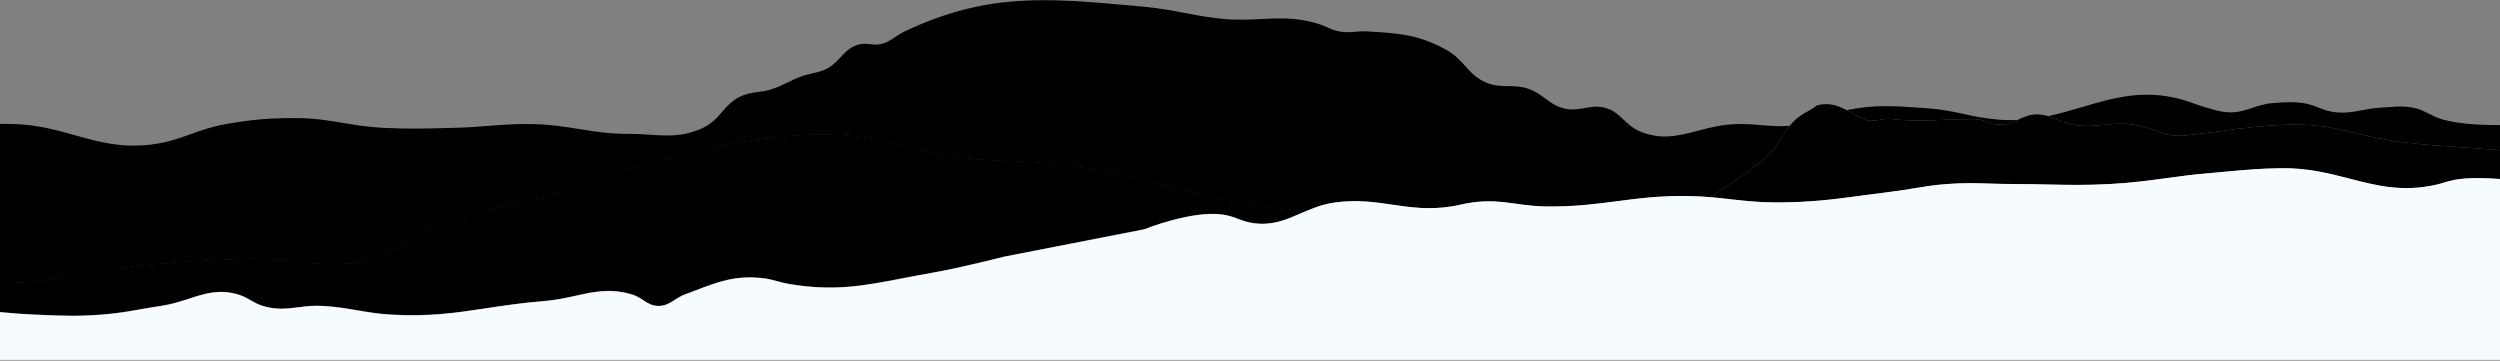 <svg width="1920" height="277" viewBox="0 0 1920 277" fill="none" xmlns="http://www.w3.org/2000/svg">
<rect x="0" y="0" width="1920" height="277" fill="#808080" stroke="none"/>
<path d="M1572.94 89.163C1570.59 88.46 1568.04 87.965 1565.06 87.861C1559.07 87.653 1554.6 89.761 1550.16 91.852C1549.93 91.962 1549.69 92.071 1549.46 92.18C1545.07 94.243 1540.63 96.17 1534.71 95.694C1530.3 95.34 1527.9 94.378 1525.62 93.46C1523.06 92.432 1520.63 91.46 1515.68 91.46C1507.63 91.46 1500.24 91.752 1493.12 92.033C1479.66 92.564 1467.19 93.057 1453.05 91.46C1449.08 91.012 1445.9 91.584 1442.96 92.11C1439.05 92.812 1435.58 93.434 1431.3 91.46C1428.72 90.273 1426.14 88.849 1423.54 87.414L1423.54 87.413L1423.54 87.413L1423.54 87.411C1421.79 86.447 1420.04 85.478 1418.27 84.573C1413 81.873 1407.6 79.744 1401.95 80.019C1396.21 80.299 1395.63 80.73 1393.72 82.151C1392.72 82.894 1391.36 83.908 1388.7 85.312C1381.64 89.048 1377.56 92.739 1374.47 96.632C1372.58 99.023 1371.07 101.491 1369.47 104.094C1366.42 109.065 1363.07 114.529 1356.21 120.887C1348.93 127.636 1332.21 139.276 1313.68 151.485C1319.06 151.938 1324.08 152.509 1329.08 153.077C1339.75 154.291 1350.31 155.492 1364.04 155.504C1390.81 155.527 1408.44 153.143 1430.91 150.105L1430.91 150.105L1430.93 150.103C1437.6 149.201 1444.69 148.241 1452.58 147.27C1459.36 146.436 1464.9 145.516 1470.21 144.634C1478 143.343 1485.29 142.132 1495.27 141.389C1508.2 140.425 1517.49 140.711 1527.88 141.032C1533.51 141.205 1539.46 141.389 1546.49 141.389C1556.62 141.389 1565.2 141.578 1573.31 141.757C1588.28 142.088 1601.66 142.383 1620.34 141.389C1637.27 140.488 1649.94 138.757 1663.1 136.957C1673.45 135.543 1684.11 134.087 1697.37 132.959C1702.37 132.534 1706.86 132.119 1711.08 131.729C1724.94 130.447 1735.86 129.438 1752.37 129.234C1772.43 128.986 1788.77 133.208 1804.51 137.274C1825.24 142.628 1844.92 147.713 1870.69 141.977C1873.26 141.405 1875.27 140.8 1877.24 140.206C1879.54 139.514 1881.78 138.839 1884.79 138.252C1895.67 136.128 1910.98 136.831 1920 137.539V115.368C1919.25 115.301 1918.52 115.235 1917.79 115.171C1906.54 114.175 1897.23 113.555 1888.32 112.961C1874.85 112.063 1862.3 111.227 1845.32 109.244C1831.71 107.653 1820.64 105.004 1810.03 102.467C1794.55 98.761 1780.05 95.291 1760.03 95.694C1740.2 96.093 1723.76 98.284 1706.54 100.579C1697.75 101.751 1688.76 102.949 1679.01 103.951C1668.04 105.077 1662.41 102.935 1655.85 100.442C1651.27 98.699 1646.23 96.784 1638.6 95.694C1629.84 94.443 1622.8 95.165 1615.83 95.88C1608.34 96.648 1600.93 97.408 1591.57 95.694C1586.91 94.84 1583.31 93.297 1579.83 91.804C1577.57 90.836 1575.36 89.888 1572.94 89.163Z" fill="url(#paint0_linear_1099_5603)"/>
<path d="M226.735 90.682C205.882 90.685 194.084 91.749 173.541 95.299C162.779 97.159 154.535 100.122 146.442 103.032C137.177 106.363 128.11 109.623 115.688 111.073C92.772 113.749 75.718 108.956 57.924 103.955C43.899 100.014 29.416 95.943 11.241 95.299C7.833 95.178 3.915 95.121 0 95.103V217.399C5.759 217.406 11.825 217.325 16.898 217.06C32.74 216.232 44.371 213.939 56.635 211.52C65.56 209.76 74.82 207.934 86.282 206.559C126.233 201.766 148.823 200.363 189.038 198.922C203.537 198.402 215.788 199.774 227.449 201.081C246.005 203.159 263.066 205.07 285.311 198.922C298.615 195.245 307.678 189.879 317.064 184.321C324.666 179.82 332.48 175.194 342.931 171.237C371.919 160.262 419.758 151.189 419.758 151.189C419.758 151.189 560.899 95.305 653.599 104.412C670.659 106.088 683.409 109.369 696.427 112.719C707.814 115.65 719.406 118.633 734.266 120.641C750.278 122.803 762.725 123.28 775.352 123.764C786.821 124.204 798.44 124.649 813.014 126.368C845.417 130.191 869.429 136.212 894.256 142.437C914.382 147.483 935.043 152.664 961.145 156.917C977.021 159.504 989.835 161.043 1002.34 162.511C1009.3 159.52 1016.7 156.687 1025.74 155.504C1042.6 153.296 1056.03 155.278 1069.37 157.248C1083.24 159.294 1097.02 161.328 1114.48 158.641C1117.51 158.175 1119.88 157.65 1122.22 157.134C1124.89 156.545 1127.5 155.968 1130.96 155.504C1144.09 153.744 1153.88 155.09 1164.34 156.528C1171.53 157.516 1179.03 158.547 1188.14 158.641C1209.11 158.856 1225.46 156.723 1241.75 154.595C1258.37 152.425 1274.94 150.262 1296.34 150.603C1302.69 150.704 1308.36 151.037 1313.68 151.485C1332.21 139.276 1348.93 127.636 1356.21 120.887C1363.07 114.529 1366.42 109.065 1369.47 104.094C1371.07 101.491 1372.58 99.023 1374.48 96.632C1366.89 97.289 1360.32 96.732 1353.35 96.141C1347.28 95.627 1340.92 95.087 1333.33 95.299C1322.34 95.605 1312.83 98.097 1303.81 100.458C1288.83 104.382 1275.24 107.942 1258.58 100.493C1253.53 98.233 1250.26 95.097 1247.04 92.021C1243.41 88.547 1239.86 85.149 1233.93 83.179C1227.61 81.081 1222.32 82.03 1216.97 82.99C1211.91 83.896 1206.81 84.813 1200.73 83.179C1194.63 81.538 1190.65 78.575 1186.61 75.562C1182.93 72.819 1179.19 70.034 1173.75 68.174C1168.01 66.212 1163.09 66.168 1158.23 66.125C1152.97 66.078 1147.79 66.031 1141.71 63.557C1134.01 60.421 1129.67 55.599 1125.19 50.636C1121.36 46.385 1117.44 42.032 1111.23 38.548C1089.81 26.516 1074.46 25.562 1049.88 24.12C1046.37 23.913 1043.47 24.17 1040.67 24.416C1036.8 24.758 1033.13 25.082 1028.34 24.12C1024.66 23.383 1022.09 22.227 1019.39 21.014C1017.37 20.108 1015.28 19.169 1012.61 18.349C995.896 13.217 982.793 13.889 968.772 14.607C959.187 15.099 949.173 15.612 937.284 14.309C926.198 13.093 917.509 11.435 908.942 9.801C899.414 7.983 890.037 6.194 877.683 5.075C875.97 4.919 874.272 4.765 872.587 4.612C803.929 -1.631 758.058 -5.802 694.804 24.12C691.904 25.491 689.649 27.025 687.502 28.484C684.097 30.797 680.966 32.925 675.973 33.931C673.044 34.521 670.692 34.237 668.332 33.952C666.022 33.673 663.704 33.393 660.83 33.931C653.664 35.271 649.698 39.512 645.578 43.917C642.115 47.619 638.545 51.438 632.874 53.746C629.416 55.153 626.653 55.766 623.783 56.402C621.512 56.906 619.174 57.424 616.372 58.363C611.661 59.941 608.131 61.691 604.643 63.42C600.841 65.304 597.089 67.164 591.911 68.751C588.195 69.889 585.069 70.292 582.022 70.685C578.324 71.162 574.742 71.624 570.361 73.368C562.986 76.304 558.813 81.076 554.59 85.905C550.628 90.437 546.621 95.019 539.882 98.184C525.06 105.145 513.296 104.386 499.275 103.482C494.115 103.149 488.648 102.796 482.611 102.801C467.693 102.814 456.261 100.961 444.717 99.089C433.907 97.336 422.997 95.567 409.032 95.299C395.651 95.042 385.633 95.838 375.152 96.67C367.206 97.301 358.993 97.954 348.849 98.184C345.826 98.253 342.992 98.323 340.293 98.39L340.286 98.39L340.282 98.39L340.28 98.39C324.033 98.793 312.668 99.074 294.49 98.184C282.343 97.59 272.712 95.972 263.295 94.391C252.095 92.51 241.199 90.679 226.735 90.682Z" fill="url(#paint1_linear_1099_5603)"/>
<path d="M1876.14 91.836C1871.87 90.621 1868.66 88.988 1865.53 87.398C1861.7 85.452 1857.99 83.571 1852.65 82.602C1846.22 81.436 1841.7 81.775 1836.29 82.181C1834.17 82.34 1831.92 82.509 1829.35 82.602C1823.41 82.817 1818.54 83.761 1813.87 84.668C1807.19 85.965 1800.91 87.183 1792.47 86.065C1787.64 85.425 1784.07 84.013 1780.49 82.6C1776.94 81.195 1773.39 79.789 1768.59 79.139C1760.68 78.068 1755.77 78.423 1748.42 78.957L1748.41 78.957L1748.38 78.96C1747.88 78.996 1747.37 79.033 1746.85 79.07L1746.38 79.103L1745.87 79.139C1739.52 79.584 1734.48 81.266 1729.61 82.888C1723.27 85.003 1717.23 87.017 1708.99 86.065C1704.58 85.555 1701.72 84.716 1698.13 83.663C1696.99 83.33 1695.78 82.975 1694.43 82.602C1690.64 81.56 1687.74 80.509 1684.86 79.462C1681.88 78.382 1678.92 77.308 1675.01 76.254C1645.91 68.409 1623.08 75.148 1599.4 82.138C1590.8 84.675 1582.1 87.245 1572.94 89.163C1575.36 89.888 1577.57 90.836 1579.83 91.804C1583.31 93.297 1586.91 94.84 1591.57 95.694C1600.93 97.408 1608.34 96.648 1615.83 95.88C1622.8 95.165 1629.85 94.443 1638.6 95.694C1646.23 96.784 1651.27 98.699 1655.86 100.442C1662.41 102.935 1668.05 105.077 1679.01 103.951C1688.76 102.949 1697.75 101.751 1706.54 100.579C1723.76 98.284 1740.2 96.093 1760.03 95.694C1780.05 95.291 1794.55 98.761 1810.04 102.467C1820.64 105.005 1831.71 107.653 1845.32 109.244C1862.3 111.227 1874.85 112.063 1888.32 112.961C1897.23 113.555 1906.54 114.175 1917.79 115.171C1918.52 115.235 1919.25 115.301 1920 115.368V96.047C1909.32 96.129 1889.64 95.681 1876.14 91.836Z" fill="url(#paint2_linear_1099_5603)"/>
<path d="M1549.46 92.18C1544.58 92.373 1539.52 92.284 1534.26 91.836C1523.94 90.957 1515.95 89.239 1508.02 87.533C1499.67 85.735 1491.38 83.951 1480.48 83.179C1479.81 83.131 1479.13 83.083 1478.47 83.035L1476.98 82.929C1454.48 81.32 1439.54 80.252 1418.27 84.573C1420.04 85.478 1421.79 86.447 1423.54 87.411L1423.54 87.413L1423.54 87.413L1423.54 87.414C1426.14 88.849 1428.72 90.273 1431.3 91.46C1435.58 93.434 1439.05 92.812 1442.96 92.11C1445.9 91.584 1449.08 91.012 1453.05 91.46C1467.19 93.057 1479.67 92.564 1493.12 92.033C1500.24 91.752 1507.63 91.46 1515.68 91.46C1520.64 91.46 1523.06 92.432 1525.62 93.46C1527.91 94.378 1530.3 95.34 1534.71 95.694C1540.63 96.17 1545.07 94.243 1549.46 92.18Z" fill="url(#paint3_linear_1099_5603)"/>
<path d="M189.038 198.663C148.823 200.105 126.233 201.507 86.282 206.3C74.82 207.675 65.56 209.501 56.635 211.261C44.371 213.68 32.74 215.973 16.898 216.801C11.825 217.067 5.759 217.148 0 217.14V239.591C9.265 240.481 18.388 241.18 26.517 241.505C28.602 241.588 30.593 241.67 32.509 241.75C49.108 242.438 60.119 242.895 78.135 241.505C89.821 240.603 98.063 239.154 107.318 237.528C112.236 236.663 117.44 235.749 123.6 234.839C131.743 233.636 138.712 231.371 145.304 229.228C157.417 225.29 168.255 221.766 182.763 226.017C186.759 227.188 189.585 228.819 192.424 230.458C195.183 232.05 197.954 233.649 201.822 234.839C212.121 238.007 220.174 236.995 228.845 235.905C234.632 235.177 240.694 234.415 247.882 234.839C258.213 235.448 266.183 236.81 274.161 238.174C282.09 239.529 290.026 240.885 300.295 241.505C329.441 243.262 350.399 240.099 373.529 236.609C386.902 234.591 401 232.464 417.826 231.114C426.985 230.38 434.874 228.63 442.332 226.976C456.331 223.871 468.813 221.102 485.328 226.017C488.824 227.058 491.451 228.781 493.964 230.429C497.448 232.715 500.714 234.857 505.777 234.839C511.077 234.82 514.451 232.641 518.132 230.263C520.455 228.762 522.899 227.183 526.027 226.017C528.719 225.014 531.286 224.032 533.758 223.085L533.765 223.083C551.661 216.234 564.683 211.25 585.389 213.47C589.986 213.963 593.356 214.884 596.861 215.842C599.617 216.595 602.455 217.371 606.036 217.979C640.461 223.825 663.465 219.371 693.549 213.546L693.551 213.545L693.557 213.544C700.581 212.184 707.992 210.749 716.024 209.353C737.79 205.571 771.216 197.003 771.216 197.003L878.623 176.026C878.623 176.026 915.223 161.306 938.977 164.655C943.736 165.326 947.294 166.655 950.837 167.978C954.478 169.338 958.103 170.691 963 171.321C977.451 173.178 987.741 168.657 998.659 163.859C999.877 163.324 1001.1 162.786 1002.34 162.252C989.835 160.784 977.021 159.245 961.145 156.658C935.043 152.405 914.382 147.224 894.256 142.178C869.429 135.953 845.417 129.932 813.014 126.11C798.44 124.39 786.821 123.945 775.352 123.506C762.725 123.022 750.278 122.544 734.266 120.382C719.406 118.375 707.814 115.391 696.427 112.46C683.409 109.11 670.659 105.829 653.599 104.153C560.899 95.046 419.758 150.931 419.758 150.931C419.758 150.931 371.919 160.003 342.931 170.978C332.48 174.935 324.666 179.562 317.064 184.062C307.678 189.62 298.615 194.986 285.311 198.663C263.066 204.811 246.005 202.9 227.449 200.822C215.788 199.516 203.537 198.143 189.038 198.663Z" fill="url(#paint4_linear_1099_5603)"/>
<path d="M938.977 164.84C915.223 161.491 878.623 176.21 878.623 176.21L771.216 197.187C771.216 197.187 737.79 205.755 716.024 209.538C707.992 210.934 700.581 212.369 693.557 213.729L693.551 213.73L693.549 213.73C663.465 219.555 640.461 224.009 606.036 218.164C602.455 217.556 599.617 216.78 596.861 216.027C593.356 215.069 589.986 214.148 585.389 213.655C564.683 211.434 551.661 216.418 533.765 223.267L533.758 223.27C531.286 224.216 528.719 225.198 526.027 226.202C522.899 227.368 520.455 228.947 518.132 230.447C514.451 232.825 511.077 235.005 505.777 235.024C500.714 235.042 497.448 232.899 493.964 230.614C491.451 228.965 488.824 227.242 485.328 226.202C468.813 221.287 456.331 224.055 442.332 227.16C434.874 228.814 426.985 230.564 417.826 231.299C401 232.648 386.902 234.776 373.529 236.794C350.399 240.284 329.441 243.447 300.295 241.689C290.026 241.07 282.09 239.714 274.161 238.358C266.183 236.995 258.213 235.633 247.882 235.024C240.694 234.6 234.632 235.362 228.845 236.089C220.174 237.179 212.121 238.192 201.822 235.024C197.954 233.834 195.183 232.234 192.424 230.642C189.585 229.004 186.759 227.373 182.763 226.202C168.255 221.951 157.417 225.474 145.304 229.412C138.712 231.555 131.743 233.821 123.6 235.024C117.44 235.933 112.236 236.848 107.318 237.712C98.063 239.339 89.821 240.787 78.135 241.689C60.119 243.079 49.108 242.623 32.509 241.934C30.593 241.855 28.602 241.772 26.517 241.689C18.388 241.365 9.265 240.666 0 239.775V276.389H1920V137.465C1910.98 136.757 1895.68 136.053 1884.79 138.178C1881.78 138.765 1879.54 139.44 1877.25 140.132C1875.27 140.725 1873.26 141.331 1870.7 141.903C1844.92 147.639 1825.24 142.554 1804.52 137.2C1788.77 133.134 1772.43 128.912 1752.37 129.16C1735.86 129.364 1724.94 130.373 1711.08 131.655C1706.86 132.045 1702.38 132.46 1697.38 132.885C1684.11 134.013 1673.45 135.469 1663.1 136.883C1649.94 138.682 1637.27 140.414 1620.34 141.315C1601.67 142.309 1588.28 142.013 1573.31 141.683C1565.2 141.504 1556.63 141.315 1546.49 141.315C1539.46 141.315 1533.51 141.131 1527.88 140.957C1517.49 140.637 1508.21 140.351 1495.27 141.315C1485.3 142.058 1478 143.268 1470.22 144.56C1464.9 145.442 1459.36 146.362 1452.58 147.196C1444.69 148.167 1437.6 149.127 1430.93 150.029L1430.91 150.031L1430.91 150.031C1408.45 153.069 1390.81 155.453 1364.04 155.43C1350.31 155.418 1339.75 154.217 1329.08 153.003C1324.08 152.435 1319.06 151.864 1313.68 151.41C1308.36 150.963 1302.69 150.63 1296.34 150.529C1274.94 150.187 1258.37 152.351 1241.75 154.521C1225.46 156.649 1209.11 158.782 1188.14 158.566C1179.03 158.473 1171.53 157.442 1164.34 156.453C1153.88 155.016 1144.09 153.669 1130.96 155.43C1127.5 155.894 1124.89 156.471 1122.22 157.059C1119.88 157.576 1117.51 158.101 1114.48 158.566C1097.02 161.254 1083.24 159.22 1069.37 157.174C1056.03 155.204 1042.6 153.222 1025.74 155.43C1016.7 156.613 1009.3 159.445 1002.34 162.437C1001.1 162.97 999.877 163.509 998.659 164.044C987.741 168.842 977.451 173.363 963 171.505C958.103 170.876 954.478 169.522 950.837 168.163C947.294 166.839 943.736 165.511 938.977 164.84Z" fill="#F5FBFF"/>
<defs>
<linearGradient id="paint0_linear_1099_5603" x1="1313.68" y1="155.504" x2="1921.96" y2="102.505" gradientUnits="userSpaceOnUse">
<stop offset="0.036" stopColor="#58BBF5"/>
<stop offset="1" stopColor="#ADDBF6"/>
</linearGradient>
<linearGradient id="paint1_linear_1099_5603" x1="0" y1="0.149" x2="1923.15" y2="184.571" gradientUnits="userSpaceOnUse">
<stop stopColor="#ADDBF6"/>
<stop offset="0.99" stopColor="#1197E4"/>
</linearGradient>
<linearGradient id="paint2_linear_1099_5603" x1="0" y1="0.149" x2="1923.15" y2="184.571" gradientUnits="userSpaceOnUse">
<stop stopColor="#ADDBF6"/>
<stop offset="0.99" stopColor="#1197E4"/>
</linearGradient>
<linearGradient id="paint3_linear_1099_5603" x1="0" y1="0.149" x2="1923.15" y2="184.571" gradientUnits="userSpaceOnUse">
<stop stopColor="#ADDBF6"/>
<stop offset="0.99" stopColor="#1197E4"/>
</linearGradient>
<linearGradient id="paint4_linear_1099_5603" x1="1.05082e-05" y1="242.409" x2="1030.29" y2="160.066" gradientUnits="userSpaceOnUse">
<stop stopColor="#0B7DBF"/>
<stop offset="1" stopColor="#58BBF5"/>
</linearGradient>
</defs>
</svg>
